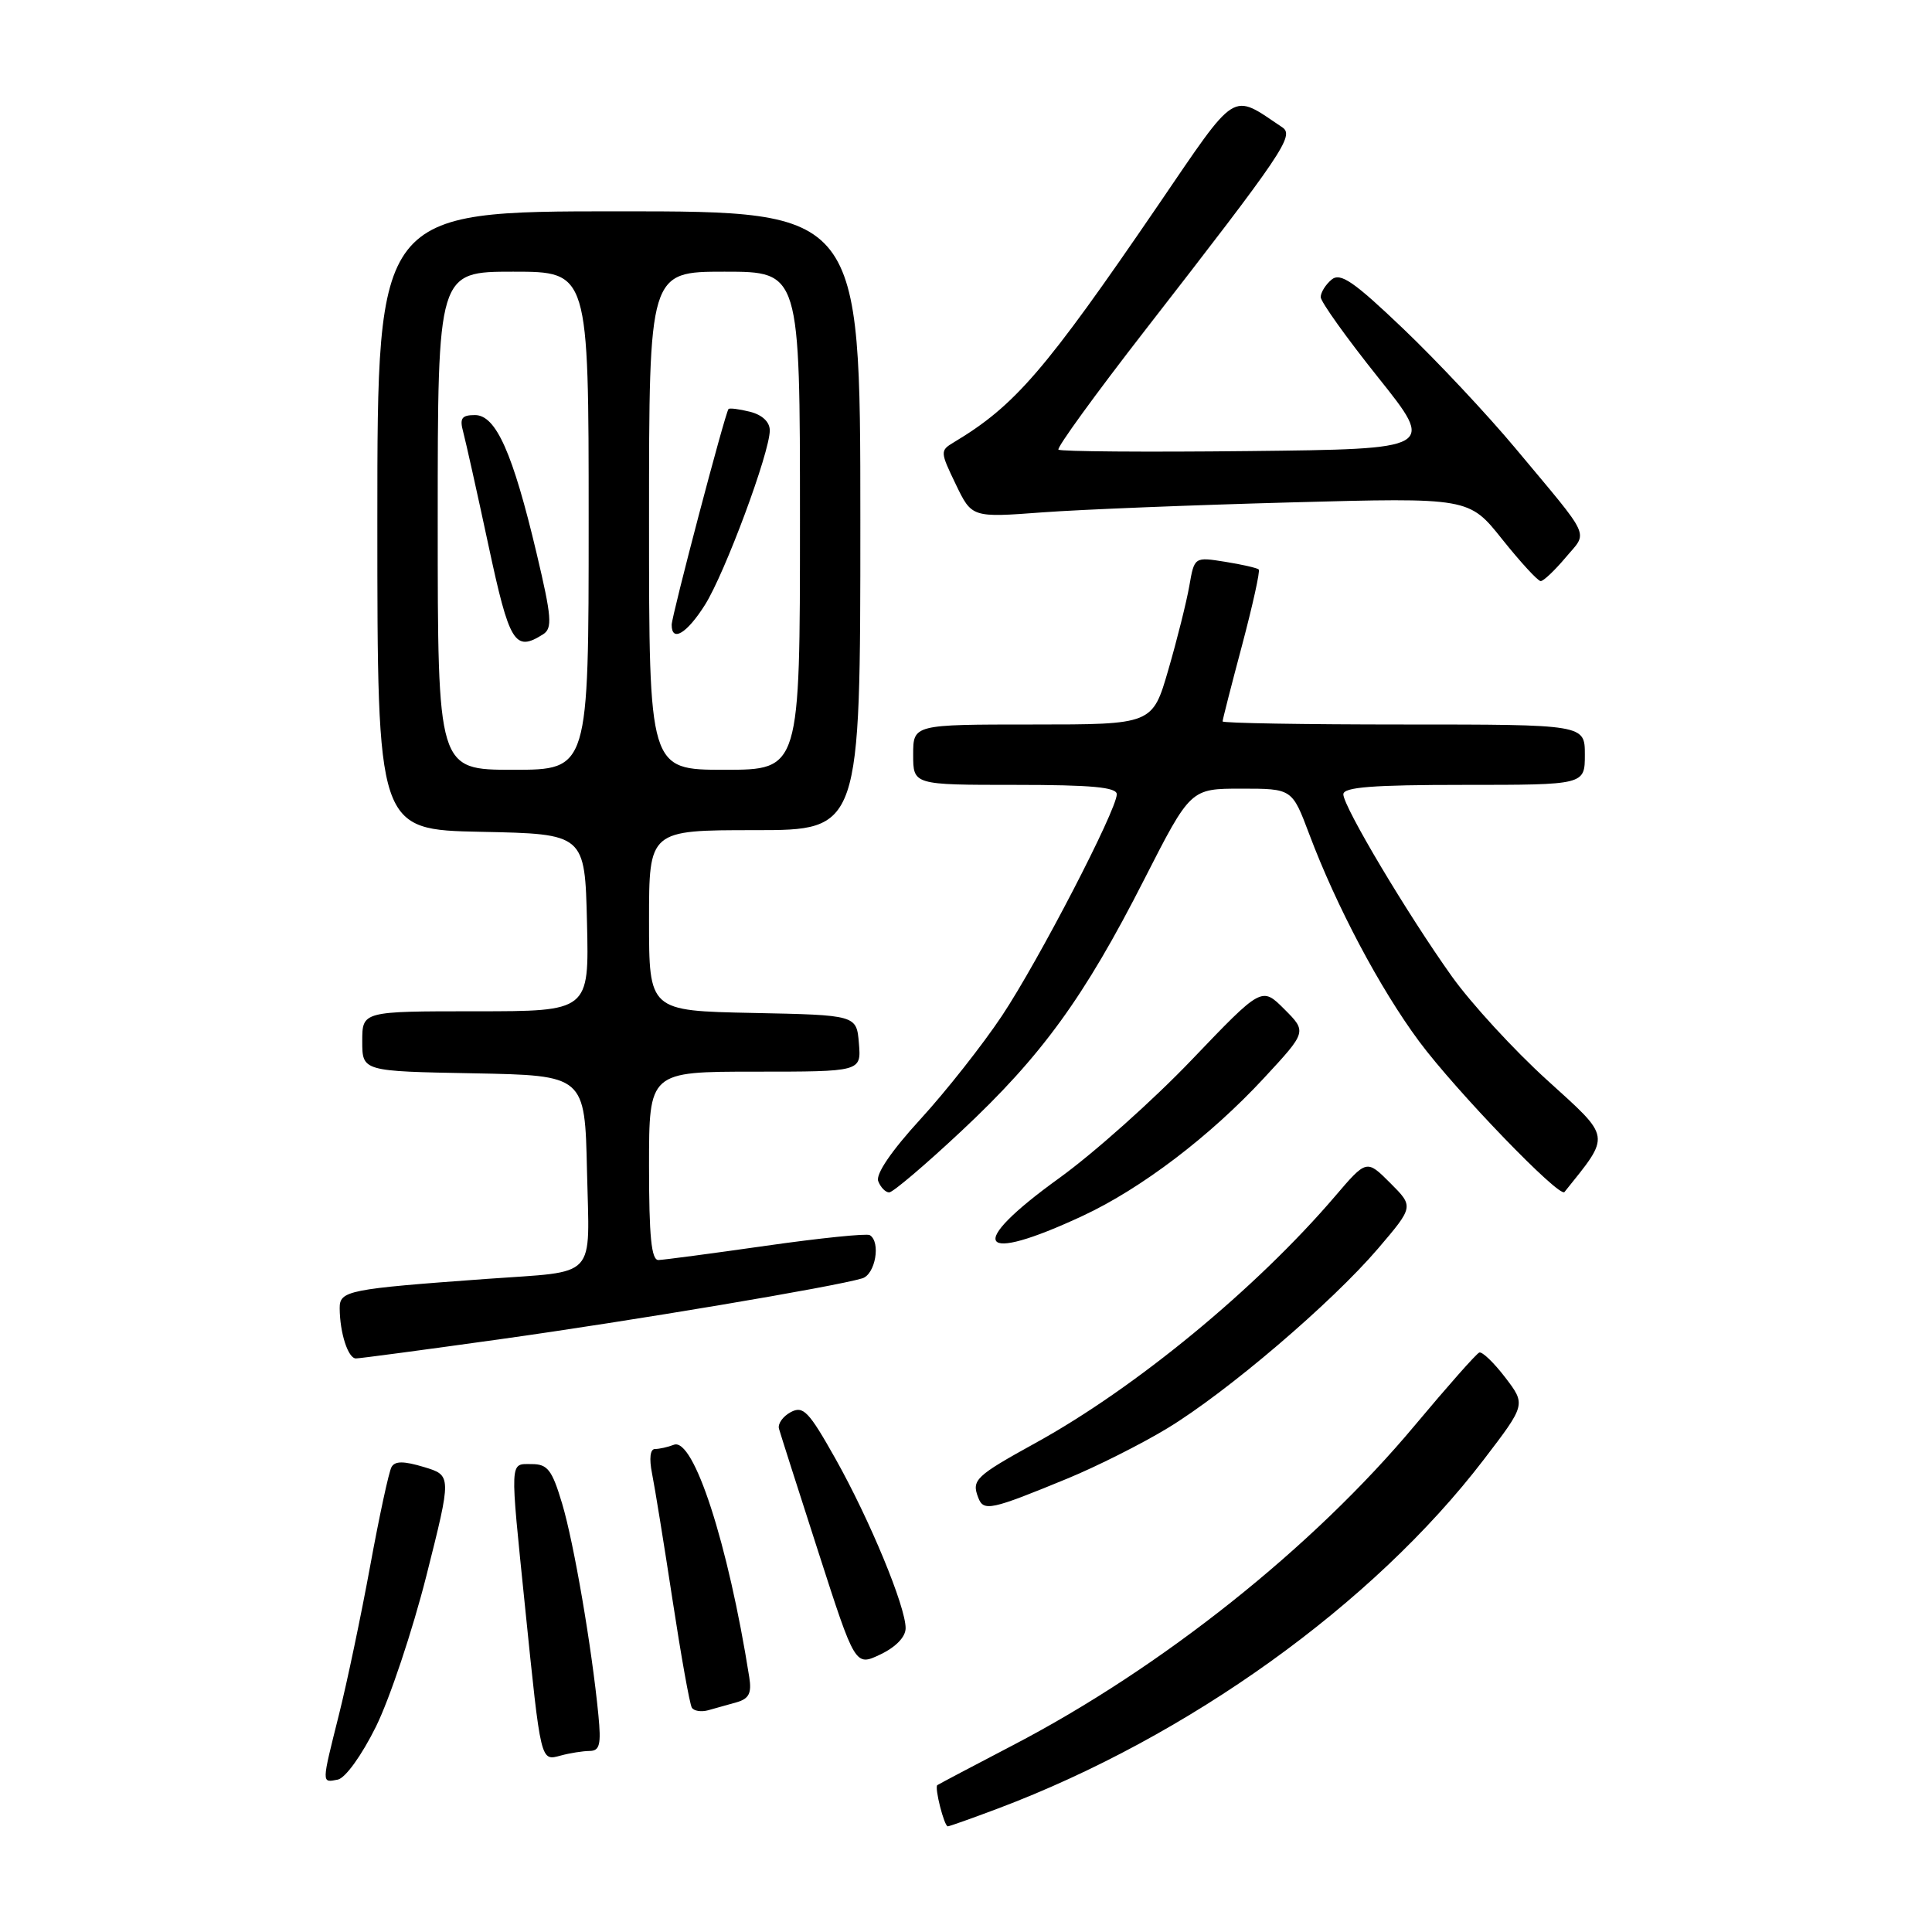 <?xml version="1.0" encoding="UTF-8" standalone="no"?>
<!DOCTYPE svg PUBLIC "-//W3C//DTD SVG 1.1//EN" "http://www.w3.org/Graphics/SVG/1.1/DTD/svg11.dtd" >
<svg xmlns="http://www.w3.org/2000/svg" xmlns:xlink="http://www.w3.org/1999/xlink" version="1.1" viewBox="0 0 256 256">
 <g >
 <path fill="currentColor"
d=" M 132.23 239.64 C 157.46 230.13 181.93 212.57 196.58 193.44 C 202.19 186.11 202.19 186.11 199.45 182.52 C 197.94 180.55 196.39 179.06 196.01 179.22 C 195.62 179.37 191.78 183.72 187.47 188.87 C 173.94 205.06 153.96 220.96 134.24 231.24 C 128.88 234.03 124.37 236.42 124.20 236.54 C 123.80 236.84 125.11 242.00 125.59 242.00 C 125.79 242.00 128.78 240.94 132.23 239.64 Z  M 49.82 228.78 C 51.64 225.09 54.65 216.10 56.50 208.79 C 59.85 195.50 59.85 195.50 56.18 194.39 C 53.49 193.58 52.33 193.58 51.88 194.39 C 51.53 195.00 50.26 200.90 49.05 207.50 C 47.84 214.10 45.98 222.95 44.92 227.17 C 42.59 236.48 42.59 236.22 44.75 235.81 C 45.75 235.62 47.92 232.62 49.82 228.78 Z  M 78.13 232.01 C 79.47 232.00 79.67 231.16 79.29 227.25 C 78.41 218.23 76.05 204.48 74.49 199.25 C 73.15 194.76 72.56 194.00 70.46 194.00 C 67.50 194.00 67.55 193.08 69.58 213.00 C 71.69 233.67 71.61 233.34 74.30 232.62 C 75.51 232.29 77.23 232.02 78.13 232.01 Z  M 97.61 225.56 C 99.25 225.09 99.62 224.35 99.28 222.23 C 96.48 204.52 91.91 190.44 89.29 191.44 C 88.49 191.75 87.37 192.00 86.79 192.00 C 86.15 192.00 86.00 193.24 86.40 195.25 C 86.76 197.04 87.98 204.57 89.11 211.98 C 90.24 219.39 91.39 225.82 91.67 226.27 C 91.94 226.72 92.92 226.87 93.83 226.62 C 94.75 226.37 96.45 225.89 97.61 225.56 Z  M 120.00 215.74 C 120.00 212.86 115.24 201.37 110.71 193.30 C 107.16 186.99 106.43 186.23 104.77 187.12 C 103.73 187.68 103.03 188.67 103.22 189.32 C 103.40 189.97 105.75 197.32 108.44 205.66 C 113.32 220.81 113.32 220.81 116.66 219.22 C 118.71 218.24 120.00 216.90 120.00 215.74 Z  M 141.50 195.89 C 145.35 194.30 151.28 191.32 154.69 189.25 C 162.59 184.46 176.44 172.64 182.58 165.46 C 187.34 159.88 187.34 159.88 184.21 156.75 C 181.08 153.62 181.08 153.62 176.86 158.56 C 166.42 170.76 150.46 183.90 137.25 191.18 C 129.24 195.60 128.72 196.10 129.62 198.44 C 130.33 200.31 131.26 200.11 141.50 195.89 Z  M 66.29 177.45 C 83.77 175.01 110.59 170.50 114.25 169.39 C 115.99 168.87 116.74 164.57 115.25 163.66 C 114.84 163.42 108.65 164.05 101.50 165.07 C 94.35 166.09 87.94 166.94 87.25 166.96 C 86.31 166.99 86.00 163.85 86.00 154.50 C 86.00 142.00 86.00 142.00 100.06 142.00 C 114.12 142.00 114.12 142.00 113.81 138.25 C 113.50 134.50 113.50 134.50 99.75 134.22 C 86.00 133.94 86.00 133.94 86.00 121.97 C 86.00 110.00 86.00 110.00 100.00 110.00 C 114.00 110.00 114.00 110.00 114.00 69.00 C 114.00 28.00 114.00 28.00 82.00 28.00 C 50.00 28.00 50.00 28.00 50.00 68.97 C 50.00 109.94 50.00 109.94 63.75 110.22 C 77.50 110.50 77.50 110.50 77.78 122.25 C 78.06 134.00 78.06 134.00 63.03 134.00 C 48.00 134.00 48.00 134.00 48.00 137.97 C 48.00 141.95 48.00 141.95 62.75 142.22 C 77.50 142.50 77.50 142.50 77.78 155.16 C 78.10 169.74 79.36 168.38 64.50 169.46 C 46.08 170.80 45.00 171.01 45.01 173.35 C 45.03 176.62 46.12 180.00 47.16 180.00 C 47.67 180.00 56.28 178.85 66.29 177.45 Z  M 143.50 161.09 C 151.25 157.47 160.35 150.55 167.49 142.84 C 173.17 136.71 173.17 136.71 170.18 133.72 C 167.19 130.73 167.19 130.73 157.92 140.42 C 152.83 145.75 144.91 152.82 140.33 156.12 C 127.87 165.11 129.48 167.63 143.50 161.09 Z  M 127.39 149.87 C 138.02 139.93 143.65 132.18 151.62 116.52 C 157.75 104.50 157.75 104.50 164.48 104.50 C 171.21 104.50 171.21 104.50 173.47 110.50 C 177.07 120.08 182.85 130.99 188.05 138.00 C 192.91 144.54 206.64 158.77 207.30 157.95 C 213.48 150.24 213.58 150.91 204.99 143.11 C 200.60 139.13 194.94 132.96 192.40 129.41 C 186.51 121.16 178.00 106.88 178.00 105.25 C 178.00 104.30 181.87 104.00 194.00 104.00 C 210.00 104.00 210.00 104.00 210.00 100.00 C 210.00 96.00 210.00 96.00 186.00 96.00 C 172.80 96.00 162.00 95.82 162.00 95.59 C 162.00 95.36 163.16 90.82 164.58 85.50 C 165.99 80.18 166.99 75.66 166.79 75.46 C 166.59 75.26 164.59 74.80 162.34 74.44 C 158.26 73.79 158.26 73.79 157.59 77.64 C 157.22 79.76 155.97 84.76 154.81 88.75 C 152.71 96.00 152.71 96.00 136.85 96.00 C 121.00 96.00 121.00 96.00 121.00 100.00 C 121.00 104.00 121.00 104.00 134.50 104.00 C 144.65 104.00 147.99 104.31 147.98 105.25 C 147.94 107.39 137.63 127.28 132.77 134.59 C 130.22 138.42 125.36 144.59 121.97 148.29 C 118.11 152.50 116.01 155.59 116.37 156.51 C 116.68 157.33 117.34 158.00 117.82 158.00 C 118.31 158.00 122.62 154.34 127.39 149.87 Z  M 207.44 73.89 C 210.43 70.33 211.05 71.68 200.81 59.41 C 197.09 54.95 190.41 47.83 185.96 43.58 C 179.35 37.27 177.61 36.08 176.44 37.05 C 175.65 37.71 175.00 38.75 175.00 39.37 C 175.01 39.99 178.42 44.77 182.60 50.00 C 190.19 59.50 190.19 59.50 165.45 59.77 C 151.84 59.92 140.50 59.83 140.25 59.58 C 140.00 59.33 145.15 52.23 151.69 43.81 C 170.08 20.14 171.55 17.97 169.91 16.87 C 163.06 12.28 164.07 11.64 153.41 27.26 C 138.45 49.16 134.48 53.76 126.37 58.62 C 124.56 59.70 124.57 59.87 126.64 64.16 C 128.77 68.59 128.77 68.59 138.14 67.89 C 143.29 67.51 158.11 66.92 171.07 66.57 C 194.65 65.93 194.65 65.93 199.06 71.47 C 201.49 74.51 203.78 77.00 204.15 77.00 C 204.52 77.00 206.00 75.60 207.44 73.89 Z  M 58.00 69.00 C 58.00 36.00 58.00 36.00 68.00 36.00 C 78.00 36.00 78.00 36.00 78.00 69.00 C 78.00 102.00 78.00 102.00 68.00 102.00 C 58.00 102.00 58.00 102.00 58.00 69.00 Z  M 71.96 84.05 C 73.22 83.25 73.11 81.79 71.10 73.31 C 67.95 60.02 65.72 55.00 62.94 55.00 C 61.17 55.00 60.88 55.42 61.38 57.25 C 61.71 58.49 63.22 65.24 64.72 72.25 C 67.51 85.28 68.21 86.42 71.96 84.05 Z  M 86.00 69.00 C 86.00 36.00 86.00 36.00 96.00 36.00 C 106.00 36.00 106.00 36.00 106.00 69.00 C 106.00 102.00 106.00 102.00 96.00 102.00 C 86.00 102.00 86.00 102.00 86.00 69.00 Z  M 93.41 80.15 C 96.05 75.96 102.00 59.96 102.00 57.03 C 102.00 55.91 101.00 54.97 99.38 54.56 C 97.94 54.20 96.66 54.04 96.53 54.20 C 96.06 54.79 89.00 81.61 89.00 82.79 C 89.00 85.15 91.01 83.95 93.41 80.15 Z "/>
</g>
</svg>